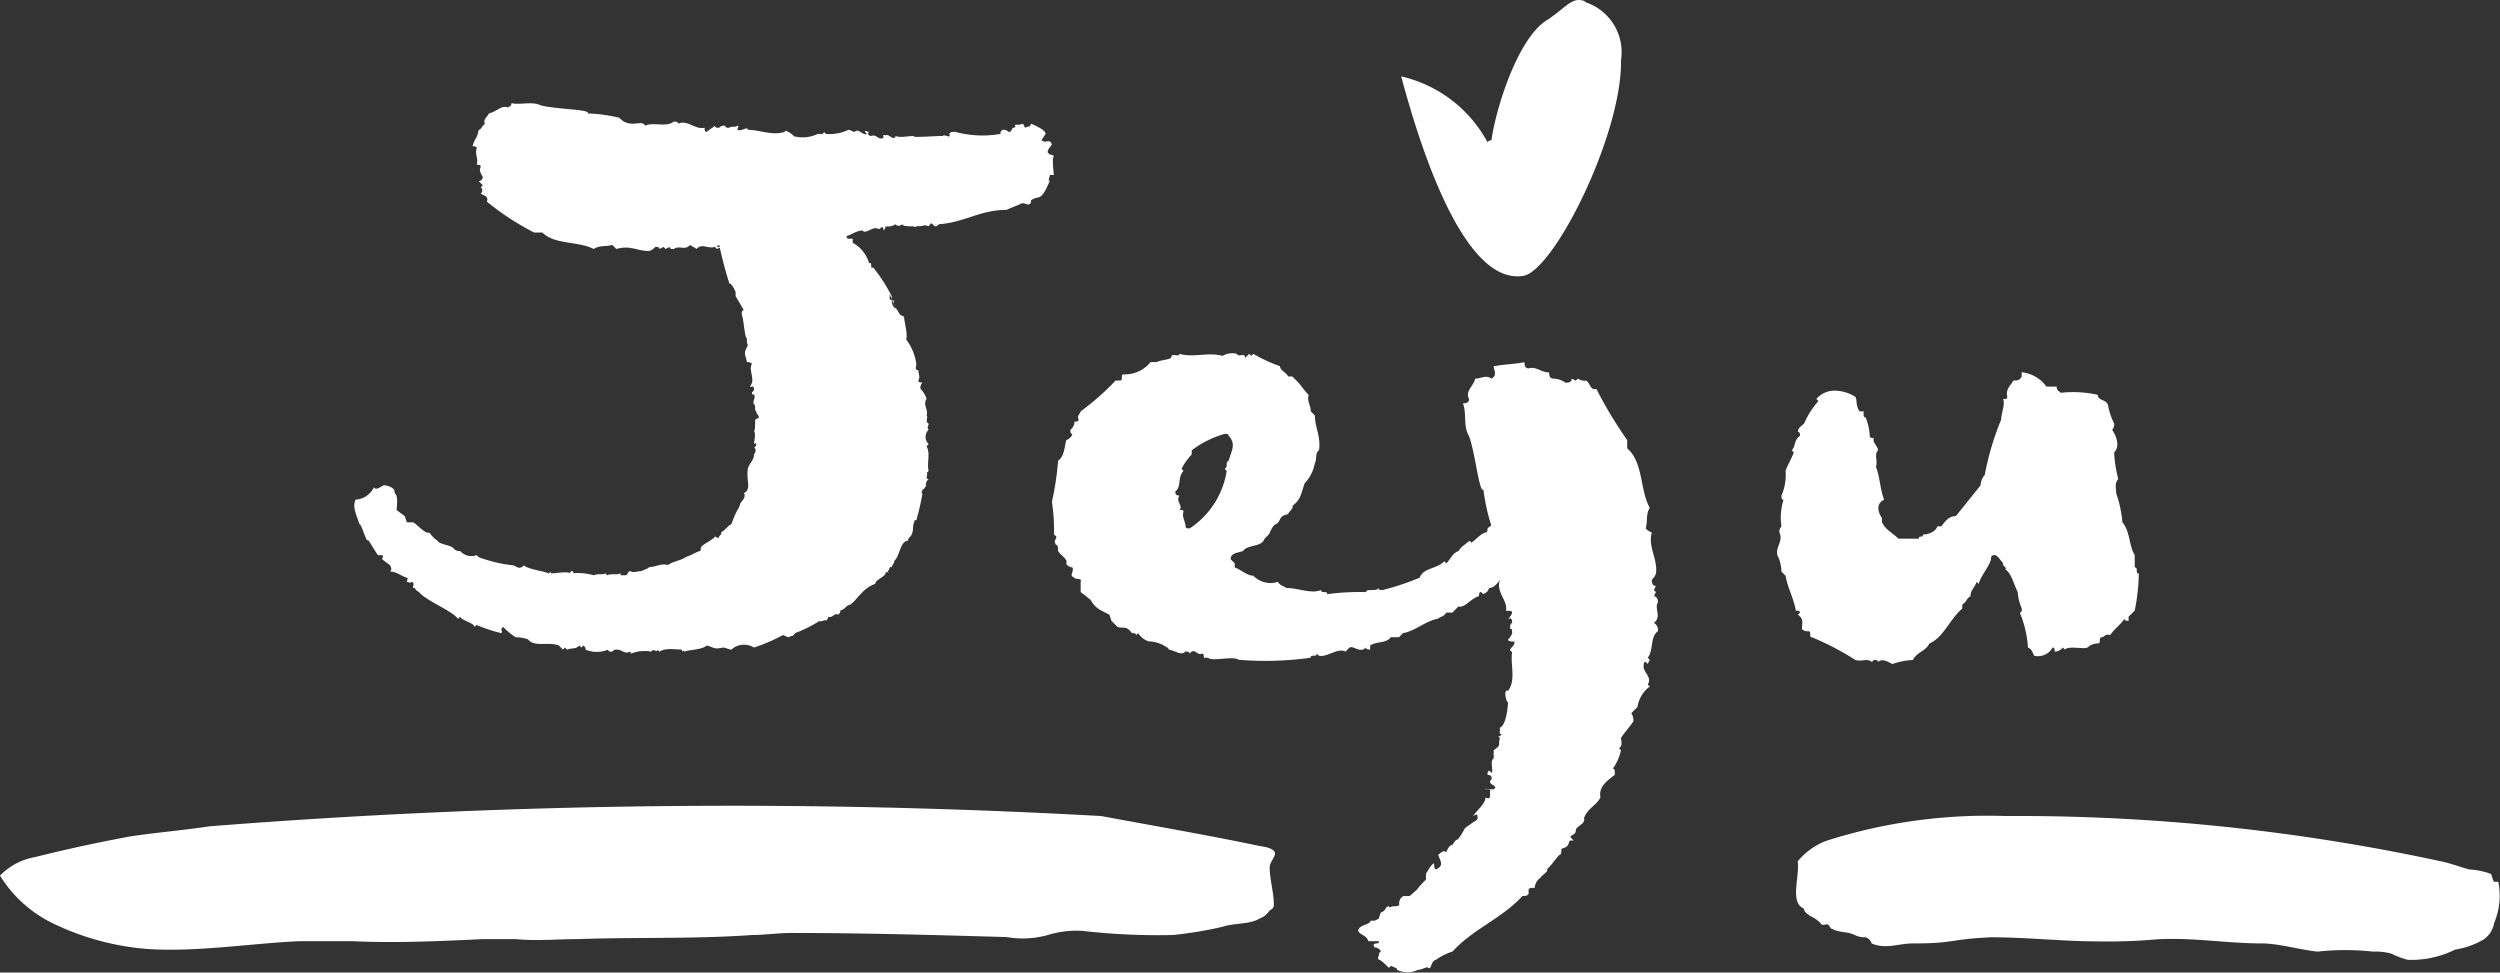 <svg xmlns="http://www.w3.org/2000/svg" width="70.694" height="27.5" viewBox="0 0 70.694 27.5"><rect x="0" y="0" width="70.694" height="27.5" fill="#333333" stroke="none"/><defs><style>.a{fill:#fff;}</style></defs><g transform="translate(0.2 0.019)"><g transform="translate(39.422 -0.019)"><path class="a" d="M73.229.05a.2.2,0,0,0-.116-.058c-.232-.058-.407.116-.7.349l-.232.174c-.871.465-1.511,2.556-1.627,3.428A.18.18,0,0,0,70.44,4,3.719,3.719,0,0,0,68,2.141c.407,1.511,1.685,5.984,3.486,5.635.871-.232,2.731-3.951,2.731-6.042V1.677A1.487,1.487,0,0,0,73.229.05Z" transform="translate(-68 0.019)"/></g><path class="a" d="M93.134,39.686a14.982,14.982,0,0,0-5.054.7,1.927,1.927,0,0,0-.813.581c.058.465-.232,1.162.174,1.336a.18.18,0,0,0,.058.116c.116.116.232.116.407.29.058.116.174,0,.232.058s.058.116.116.116c.232.116.407.058.639.174a.632.632,0,0,0,.29.058.262.262,0,0,1,.174.174c.407.174.755,0,1.162,0,1.22,0,.988-.116,2.208-.174,1.046,0,2.033.116,3.021.116a15.773,15.773,0,0,0,1.685-.058c.988-.058,1.975.116,2.963.116.465,0,1.046.174,1.569.232a7.08,7.08,0,0,1,1.569,0,1.608,1.608,0,0,1,.523.058,2.392,2.392,0,0,0,.465.174,2.785,2.785,0,0,0,1.336-.29,2.29,2.29,0,0,0,.813-.29.717.717,0,0,0,.29-.465,1.961,1.961,0,0,0,.116-1.162h-.116c-.058-.058-.058-.232-.116-.232a2.064,2.064,0,0,0-.581-.116c-.232-.058-.523-.174-.813-.232A56.7,56.7,0,0,0,93.134,39.686Z" transform="translate(-36.632 -16.63)"/><path class="a" d="M35.239,40.3c.232.058.465.058.581.174s-.116.29-.116.465c0,.349.116.7.116,1.046,0,.058,0,.116-.116.174a.58.58,0,0,1-.29.232c-.29.174-.7.116-1.046.232a11.634,11.634,0,0,1-1.394.232,18.826,18.826,0,0,1-2.556-.116,2.718,2.718,0,0,0-.988.116,2.624,2.624,0,0,1-1.162.058c-2.033-.058-4.067-.116-6.1-.116-.349,0-.755.058-1.1.058-1.627.116-3.312.058-4.938.116-.581,0-1.162.058-1.743,0h-.93c-1.22.058-2.44.116-3.718.058H8.282c-1.336.058-2.731.29-4.125.232a7.432,7.432,0,0,1-2.9-.755A3.6,3.6,0,0,1-.2,41.175a1.807,1.807,0,0,1,.988-.523c.93-.232,1.743-.407,2.672-.581.755-.116,1.511-.174,2.266-.29a187.974,187.974,0,0,1,25.214-.29C32.508,39.781,33.845,40.013,35.239,40.3Z" transform="translate(0 -16.434)"/><path class="a" d="M89.256,22.225v.116c.116.232.29.29.465.465H90.3c0-.116.116,0,.116-.116.116,0,.349-.058.407-.232h.116c.116-.174.232-.29.407-.29l.7-.871a.444.444,0,0,1,.116-.29,8.026,8.026,0,0,1,.465-1.569c0-.174.116-.407.058-.581.058,0,.116,0,.116-.058-.058-.232.116-.349.174-.465.116,0,.174,0,.232-.116V18.1a.984.984,0,0,1,.7.407h.29c0,.116.058.116.116.174a3.173,3.173,0,0,1,1.046.058c0,.174.232.116.29.29a1.846,1.846,0,0,0,.174.523.213.213,0,0,1-.058.174c.116.174.232.465.058.639a3.4,3.4,0,0,0,.116.755c-.116.116-.058.29-.058.407a3.352,3.352,0,0,1,.174.813c.232.29.174.639.349.93v.349c.116,0,0,.174.116.174a5.756,5.756,0,0,1-.116,1.046l-.174.174v.116c-.058,0-.116,0-.116-.058-.116.174-.29.29-.407.465-.116-.058-.174.058-.232.058-.116,0,0,.174-.116.174a.444.444,0,0,0-.29.116c-.116.058-.523-.058-.639.058l-.058-.058a.3.3,0,0,1-.232.116c0-.058,0-.116-.058-.116a.469.469,0,0,1-.523.232c-.058-.116-.058-.174-.174-.232a3.054,3.054,0,0,0-.232-.988c.058,0,.058-.058.058-.116a1.367,1.367,0,0,1-.116-.465c-.116-.232-.174-.523-.349-.639.058-.058-.116-.116-.058-.174-.116-.116-.116-.174-.232-.232-.116,0-.116.058-.116.116-.058.232-.29.465-.349.7l-.058-.058c-.058.174-.174.232-.174.407-.116.058-.116.174-.232.232v.116c-.349.29-.523.813-.93.988-.116.232-.349.232-.465.465a2.064,2.064,0,0,0-.581.116c-.116-.058-.29-.174-.407-.058,0-.058-.058-.058-.116-.058l-.058.058c-.116-.116-.29,0-.465-.058a8.076,8.076,0,0,0-1.22-.639c-.116,0,0-.174-.116-.174a.213.213,0,0,1-.174-.058c0-.174.058-.29-.116-.407l.058-.058c0-.058-.058-.058-.116-.058-.058-.349-.232-.639-.29-.988l-.116-.116a1.094,1.094,0,0,0-.116-.465c-.058-.232.174-.407.058-.639a.213.213,0,0,1,.058-.174,1.673,1.673,0,0,1,.058-.755c-.058,0-.058-.058-.058-.116a1.474,1.474,0,0,0,.116-.7c.058-.174.174-.349.232-.523l-.058-.058c.116-.116.058-.29.232-.407,0-.058,0-.116-.058-.116,0-.116.116-.174.174-.232a2.4,2.4,0,0,1,.407-.639l-.058-.058a.674.674,0,0,1,.581-.232,1.1,1.1,0,0,1,.523.174c.058.116,0,.232.116.407h.116v.116a.057.057,0,0,0,.058.058,1.7,1.7,0,0,1,.116.523c0,.058.058.058.116.058-.058.116.116.232.116.349-.116.116,0,.29-.058.465.116.29.116.639.232.93C89.082,21.818,89.14,22.051,89.256,22.225Z" transform="translate(-36.239 -7.593)"/><path class="a" d="M51.813,23.929s.232.174.29.232a.7.7,0,0,0,.29.29l.232.116.058.174.174.174c.174.058.232-.058.407.174.058,0,.116,0,.116.058l.058-.058a.58.58,0,0,0,.29.232.937.937,0,0,1,.523.174c.058,0,.058.116.058.058.232.058.349.174.465.058.058,0,.116,0,.116.058l.058-.058c.116-.058.174.116.29.058.058,0,.058.058.058.116h.116c.116.116.7-.058.871.058a9.277,9.277,0,0,0,2.033-.058c0-.116.174,0,.174-.116l.058.058c.232.058.523-.232.755-.116l.116-.116c.116-.058.29.174.465,0,0,.058.058.058.116.058v-.116c.174-.116.465-.058.581-.232h.232l.116-.116c.349-.058.639-.349.988-.407.058-.058.174-.058.232-.174h.174l.174-.174c.174.058.349-.232.581-.29,0-.058,0-.116.058-.116l.058.058c.116-.058.116-.058.174-.174.174,0,.29-.232.407-.349H63.9l.116-.116h.116c.174-.116.29-.349.523-.407,0-.058,0-.116.058-.116.116.058.116-.116.174-.174s.232-.174.29-.116c0,.116.174-.232.174-.174.058.058.29-.523.29-.581l-.523-1.394c-.174.29-.93,1.22-1.278,1.278,0,.29-.349.29-.523.465,0,.058,0,.116-.058.116-.174.058-.29.232-.407.29,0-.058-.058-.058-.116,0s-.174.116-.232.232c-.174.058-.232.232-.349.349l-.058-.058c-.232.232-.581.174-.7.465a7.359,7.359,0,0,1-1.046.349c-.058,0-.116,0-.116-.058-.058.116-.349,0-.349.116a7.031,7.031,0,0,0-1.1.058c0-.116-.174,0-.174-.116-.29.116-.639-.058-.988-.058-.058-.058-.174-.058-.232-.174a.686.686,0,0,1-.7-.174c-.174,0-.349-.174-.523-.232v-.116L56.054,23c0-.174.174-.174.349-.232.116-.174.465-.116.581-.29,0-.058.174-.174.174-.232.058-.116.116-.232.174-.232.174-.116.058-.232.349-.29,0-.058.174-.174.116-.232.232-.174.232-.29.349-.639a1.107,1.107,0,0,0,.29-.581c.058-.058,0-.29.116-.349.058-.407-.116-.639-.116-.988l-.116-.116c0-.174-.116-.29-.058-.465-.174-.174-.174-.232-.349-.407l-.116-.116h-.116c-.058-.116-.232-.174-.232-.29a4.38,4.38,0,0,1-.755-.349l-.058.058-.058-.058-.116.116c0-.174-.174,0-.232-.116a.538.538,0,0,0-.407.058c-.407-.116-.813.058-1.22-.058,0,.116-.232-.058-.232.116-.116.058-.29.058-.407.116h-.174a.938.938,0,0,1-.755.349c-.116,0,0,.174-.116.174H52.8a7.067,7.067,0,0,1-.988.871c0,.058-.116.116-.058.232,0,.058-.058.058-.116.058a.3.3,0,0,1-.116.232c0,.058,0,.116.058.116a.262.262,0,0,1-.174.174c-.058.232-.058.465-.232.581A8.02,8.02,0,0,1,51,21.372a5.316,5.316,0,0,1,.058.93c.174.116-.058.116.058.29.058,0,.058.116.058.174.058.116.29.232.232.349,0,.058.116.116.174.116.058.116-.116.232.058.29,0,.058.232,0,.174.116ZM56,20.211c-.116.058,0,.174-.116.232l.058.058a2.382,2.382,0,0,1-1.046,1.627c-.058,0-.116,0-.116-.058,0-.116-.116-.29-.058-.407,0-.058-.058-.058-.116-.058.116-.116-.116-.232,0-.407-.116,0-.116-.058-.116-.116.174-.116.058-.407.232-.581l-.058-.058a1.766,1.766,0,0,1,.29-.407V19.92a2.8,2.8,0,0,1,.93-.465c.058,0,.116,0,.116.058C56.229,19.746,56.054,19.978,56,20.211Z" transform="translate(-21.454 -7.205)"/><path class="a" d="M73.511,19.808v.232c.465.407.349,1.162.639,1.685-.116.174-.058.407-.116.581a.447.447,0,0,0,.174.116c-.116.407.174.755.116,1.162a.447.447,0,0,1-.116.174c0,.058,0,.174.116.174l-.058.116.058.058-.058.116c.058,0,.116.058.116.174-.116.174.116.407-.116.581a.232.232,0,0,1,.116.232c-.232.174-.116.523-.29.755l.058.058-.058.116-.058-.058c-.058,0-.058.058-.058.174.058.174.232.29.116.465l.058.058a.885.885,0,0,0-.349.581l-.174.174a.349.349,0,0,1,.058.232c-.116.174-.232.29-.349.465,0,.058.058.232-.058.29l.058.058a1.435,1.435,0,0,1-.232.523c.058,0,.058.058.058.174-.232.174-.465.349-.407.639-.116.232-.349.29-.465.581.058.174-.232.232-.232.349,0,.174-.232.116-.116.232l.058.058h-.116c-.058.174-.058.174-.232.232,0,.058,0,.174-.058.174-.116.116-.174.232-.349.407.058.058-.232.232-.174.232a.362.362,0,0,0-.174.29c-.058,0-.174,0-.174.058v.116c-.058.058-.058.058-.174.058-.581.639-1.394.93-1.975,1.569a1.739,1.739,0,0,0-.465.232c-.174.058-.116.29-.232.232,0-.058-.174.058-.29.058a.678.678,0,0,1-.581,0c0-.058-.058-.058-.174-.116l-.058.058c-.058-.058-.232-.232-.29-.232-.058-.058.058-.174,0-.174l.058-.058c0-.058-.116-.116-.174-.116-.116-.174.174-.058.116-.174h-.29c-.058-.174-.232-.174-.29-.29,0-.174.349-.174.349-.29.174,0,.116,0,.232-.058l.058-.174c.174-.058.116-.174.232-.174,0,.058.058,0,.116,0s.174,0,.174-.058a.232.232,0,0,1,.116-.232h.174c.349-.29.116-.116.465-.465v-.174c.058-.058.116-.232.232-.29,0,.058,0,.174.058.174.232-.116.116-.232.058-.407a.447.447,0,0,1,.174-.116c0,.058.116,0,.058,0,0,.058.058-.174.174-.174.174-.29.058.058.349-.465.058-.058.174-.116.232-.174,0,0,.174-.058.116-.174,0-.058,0-.058-.116,0,.116-.174.349-.349.349-.523.232.116.058-.232.174-.232-.058.058-.174-.058-.174,0h.232c.174-.116-.232-.116-.058-.29,0-.058,0-.116-.116-.116,0-.058,0-.116.058-.116l.058.058c.058-.058-.058-.349.058-.407V28.58c.232-.174.116-.116.174-.349l-.058-.058c0,.058.174-.058.058-.058v-.174c.174-.058.232-.581.232-.755,0,.174-.174-.349,0-.29.232-.29.058-.755.116-1.1-.174-.058.116-.174.058-.29-.058,0-.174,0-.174-.058a.447.447,0,0,0,.116-.174c0-.058,0-.174-.058-.116,0-.058,0-.174.058-.174,0-.058,0-.174-.116-.116a.447.447,0,0,0,.116-.174c0-.058-.058-.058-.174-.058.058-.29-.29-.523-.174-.871-.058,0-.058-.058-.058-.116.174-.232-.058-.581.058-.813-.174-.058-.116-.232-.116-.349.058-.058-.116-.174-.116-.232a5.526,5.526,0,0,1-.232-1.046c-.116.116-.232-1.046-.407-1.511-.174-.29-.058-.639-.174-.93.058,0,.174,0,.174-.116-.116-.232.116-.349.174-.581.174,0,.29-.116.465,0,.174-.116.058-.232.058-.349.29-.058.581-.058.871-.116,0,.058,0,.174.116.174.232-.058.349.116.581.116,0,.058,0,.174.116.174a.623.623,0,0,1,.349.116c.058,0,.174,0,.174-.116l.116.058.058-.058a.349.349,0,0,0,.232.058c.116.058.116.29.29.232A11.775,11.775,0,0,0,73.511,19.808Z" transform="translate(-27.698 -7.383)"/><g transform="translate(9.816 2.897)"><path class="a" d="M18.179,17.894c0-.116-.232-.174-.29-.174s-.232.174-.29.058a.641.641,0,0,1-.29.29.579.579,0,0,1-.232.058c-.058.174-.058.232.116.7.058,0,.174.465.232.465-.058-.174.232.349.29.407h.116c.058,0,0,.058,0,.116l.232.174c0,.058.058.058,0,.174.174,0,.29.116.465.174.058,0,0,.058,0,.116.058,0,.116.058.116,0,.116,0,.058.116.058.174h.058c0,.058.116.116.116.116.174.232.93.523,1.1.755l.058-.058c.058.116.407.174.407.29l.058-.058a4.844,4.844,0,0,0,.7.232c.058-.058-.058-.116.058-.174a1.842,1.842,0,0,0,.349.29,1.022,1.022,0,0,1,.349.058c.174.232.581.058.871.174l.116.116L23,22.309l.058.058c.174-.058.232,0,.349-.116l.058.058.058-.058c.058.058.058.058.058.116a.814.814,0,0,0,.639,0c0,.058.058.058.116.058.058-.058.058-.058.174-.058.174.058.174.116.349.058v.058a1.047,1.047,0,0,1,.581-.058c.058-.116.174.058.174-.058l.058.058c.174-.116.465-.058.639-.058v.058c.058-.058.058,0,.058,0,.174-.058.523-.058.639-.174.232.058.174.116.465.058.058,0,.174.058.232.058a.533.533,0,0,1,.639-.058,4.9,4.9,0,0,0,.813-.349c.058,0,.116.058.174.058.058-.058.116,0,.174-.116a3.9,3.9,0,0,0,.7-.349c0,.058.174-.058.174,0,.058-.058.058-.058.058-.116.116.058.174-.116.29-.058.058-.058.058-.058.058-.116.174-.058.116-.116.29-.174.174-.116.349-.465.7-.581,0-.116.232-.174.29-.29,0-.058.058-.058.116,0l-.058-.058c.058-.058.058-.174.116-.116,0-.058.116-.174.058-.174.174-.116.174-.581.407-.581,0-.058,0-.058.058-.116.116-.116.058-.349.116-.407,0-.058,0-.058.058-.058a7.577,7.577,0,0,0,.174-.755c-.058,0,0-.058,0-.116.058,0,.058-.058.116-.116-.058,0,0-.058,0-.116l.058-.058c-.116,0,0-.174-.058-.174l.058-.058c-.058-.232.058-.465-.058-.7l.058-.058a.281.281,0,0,1,0-.407c-.058-.058,0-.116,0-.174-.116-.058,0-.174-.058-.232.058-.174-.116-.29,0-.465a.774.774,0,0,0-.174-.29.213.213,0,0,1,.058-.174c-.058,0-.116,0-.116-.058.058-.116,0-.174,0-.29-.116,0-.058-.116-.058-.174a1.491,1.491,0,0,0-.29-.7c.058-.116-.058-.523-.058-.639l-.116-.058c-.058-.116-.116-.174-.174-.29v-.116c-.058,0-.116,0-.116-.058v-.116l.174.407c-.116-.058-.116-.174-.116-.349a4.676,4.676,0,0,0-.523-.813c-.116.058,0-.174-.116-.116a.958.958,0,0,0-.465-.581v-.116h-.116c-.058,0-.058-.058-.058-.116-.349-.232-1.511-.349-1.685-.7-.116,0-.232-.058-.29.058l-.116-.116c-.29.174-.523-.116-.755-.232h-.058c-.116-.174-.232,0-.349,0a.213.213,0,0,0-.174-.058c-.29.116-.523,0-.755.29V9.818l.581,1.1a10.835,10.835,0,0,0,.29,1.1c.058,0,.116.116.174.232v.116c.058.116.174.29.232.407-.058,0-.058.058-.058.116.058.174.058.407.116.639.058.058,0,.116.058.232l-.058.116a.281.281,0,0,0,0,.232c.058.232,0,.058.174.174-.116.174.116.465-.058.639.058.058.058-.058.116.058,0,.058,0,.058-.058.116,0,.058,0,.058.058.058.058.116-.058.174,0,.29.058,0,0,.174.058.174,0,.116.174.174,0,.232-.058,0,0,.232-.058.349.058.058,0,.29,0,.349.058,0,.058-.058.058,0s0,.058-.058.116c.058,0,.058.116,0,.174,0,.174-.116.232-.174.407-.058.349.116.581-.116.7.058.058,0,.174-.058.232s-.058.174-.116.232a2.832,2.832,0,0,0-.174.407c-.116.058-.174.174-.29.232,0,.058,0,.058-.058.116,0,.058-.058.058-.116,0-.058.116-.407.232-.407.349v.058c-.174.058-.232.116-.407.174-.174.116-.349.116-.523.232-.174-.058-.349.058-.523.058-.058.058-.116.058-.232.116-.116,0-.232.058-.29,0-.116,0-.058.116-.174.116h-.116v-.058c-.116.058-.232,0-.407.058v-.058c-.116.058-.232,0-.349.058a1.619,1.619,0,0,0-.581-.058c0-.058,0-.058-.058-.058l-.058.058c0-.058-.407,0-.407,0h-.116V20.16l-.058.058c-.058-.058-.581-.116-.7-.232-.116.116-.174.058-.29,0a4.045,4.045,0,0,1-.988-.232l-.058-.058a.421.421,0,0,1-.465-.116.213.213,0,0,1-.174-.058c-.058-.116-.407-.116-.465-.232a.816.816,0,0,1-.232-.232c-.116.058-.407-.29-.465-.29h-.174l-.058-.174-.232-.174C18.295,17.894,18.179,18.01,18.179,17.894Z" transform="translate(-17.04 -6.914)"/><path class="a" d="M24.543,8.66h.232c.349.349.988.232,1.452.465.174-.116.349-.058.523-.116l.116.116c.407-.116.581.058.93.058a.447.447,0,0,0,.174-.116c.058,0,.116,0,.116.058l.116-.058.058.058.116-.058c0,.058.058.058.116.058.174-.116.29.058.465-.116.058.058.116.058.174.116.174-.174.29,0,.523-.058l.058.058.116-.058h-.116c0-.058.116-.058.174-.058.116.116.174.232.349.116l.058.058c.116-.058-.813-.116.639-.174.116-.058.116-.058.174-.058.058.058.116.116.174.116l.523-.174c.058,0,.174.116.29,0l.058.058a1.608,1.608,0,0,0,.523-.058c0,.058-.116-.058-.058-.058.232-.116.465-.232.639-.058.232,0,.349-.174.581-.174.058.116.29-.116.407-.058s.116-.116.174,0V8.6c.058-.058.058-.058.058-.116a.435.435,0,0,0,.29-.058.109.109,0,0,0,.174,0c.058.058.174.058.349.058,0,.058.174-.058.116,0,.116,0,.174-.058.29,0,.058-.058.058-.116.116-.058l.058.058c.058,0,.058,0,.116-.058.755-.058,1.162-.407,1.917-.407.116-.058.29-.116.407-.174s.232.116.29-.058c-.058-.058.174-.116.174-.116.174,0,.29-.349.349-.465-.058-.058,0-.058,0-.174h.116c0-.058-.058-.465,0-.523,0-.058-.174-.058-.116-.058l-.058-.058c0-.116.116-.174.116-.232-.058-.174-.174,0-.29-.116l.116-.174c0-.116-.29-.232-.407-.29-.058.116-.058.058-.174.116l-.058-.116c-.116.058-.232,0-.232.058.058.058-.058.058-.058.058-.058.116-.058.116-.116.116a.213.213,0,0,0-.174-.058c-.058.058-.058.058-.058.116a2.94,2.94,0,0,1-1.278-.058c-.116,0-.116,0-.174.058.058.058-.058.116,0,.058.058.058-.174-.058-.174,0-.29,0-.93.058-.813,0-.174,0-.407.058-.523,0-.058.174-.232-.116-.29,0,.116,0-.116-.058-.058,0v.058c-.174.058-.174-.116-.349-.058-.058,0-.116-.058-.058-.116-.058,0-.116-.058-.116,0l.058.058c-.116.058-.232-.174-.349-.058-.058,0-.116-.058-.174-.058a1.251,1.251,0,0,1-.639.116l-.058-.058c.058,0-.116.116-.058.058H32.56a.972.972,0,0,1-.7.058c.116.058-.232-.232-.232-.116-.349.116-.7-.058-1.046-.058,0-.116-.174.058-.29,0,0-.058.058-.116,0-.116-.058.058-.174,0-.232.058-.058,0-.116,0-.116-.058a.213.213,0,0,0-.174.058c-.058,0-.116,0-.116-.058-.058.058-.174.116-.232.174-.058,0-.058-.058-.058-.116-.29.058-.465-.232-.755-.116,0-.058-.058-.058-.116-.058-.232.174-.581,0-.813.116-.058-.116-.174-.058-.349-.058-.29,0-.349-.174-.407-.174a4.485,4.485,0,0,0-.871-.116c.116-.116-.93-.116-1.336-.232-.232-.116-.581,0-.813-.058a.125.125,0,0,1-.116.116c-.174-.058-.29.116-.523.174-.058.116-.174.174-.116.29-.116.116-.116.174-.174.174-.058.29-.116.232-.174.465.058,0,.116,0,.116.058-.058.174.058.29,0,.465.058,0,.116,0,.116.058-.058.116,0,.174.058.29a.125.125,0,0,1-.116.116l.116.116-.058.058a.109.109,0,0,1,0,.174c.058.058.232.058.174.232A7.579,7.579,0,0,0,24.543,8.66Z" transform="translate(-19.454 -5)"/></g></g></svg>